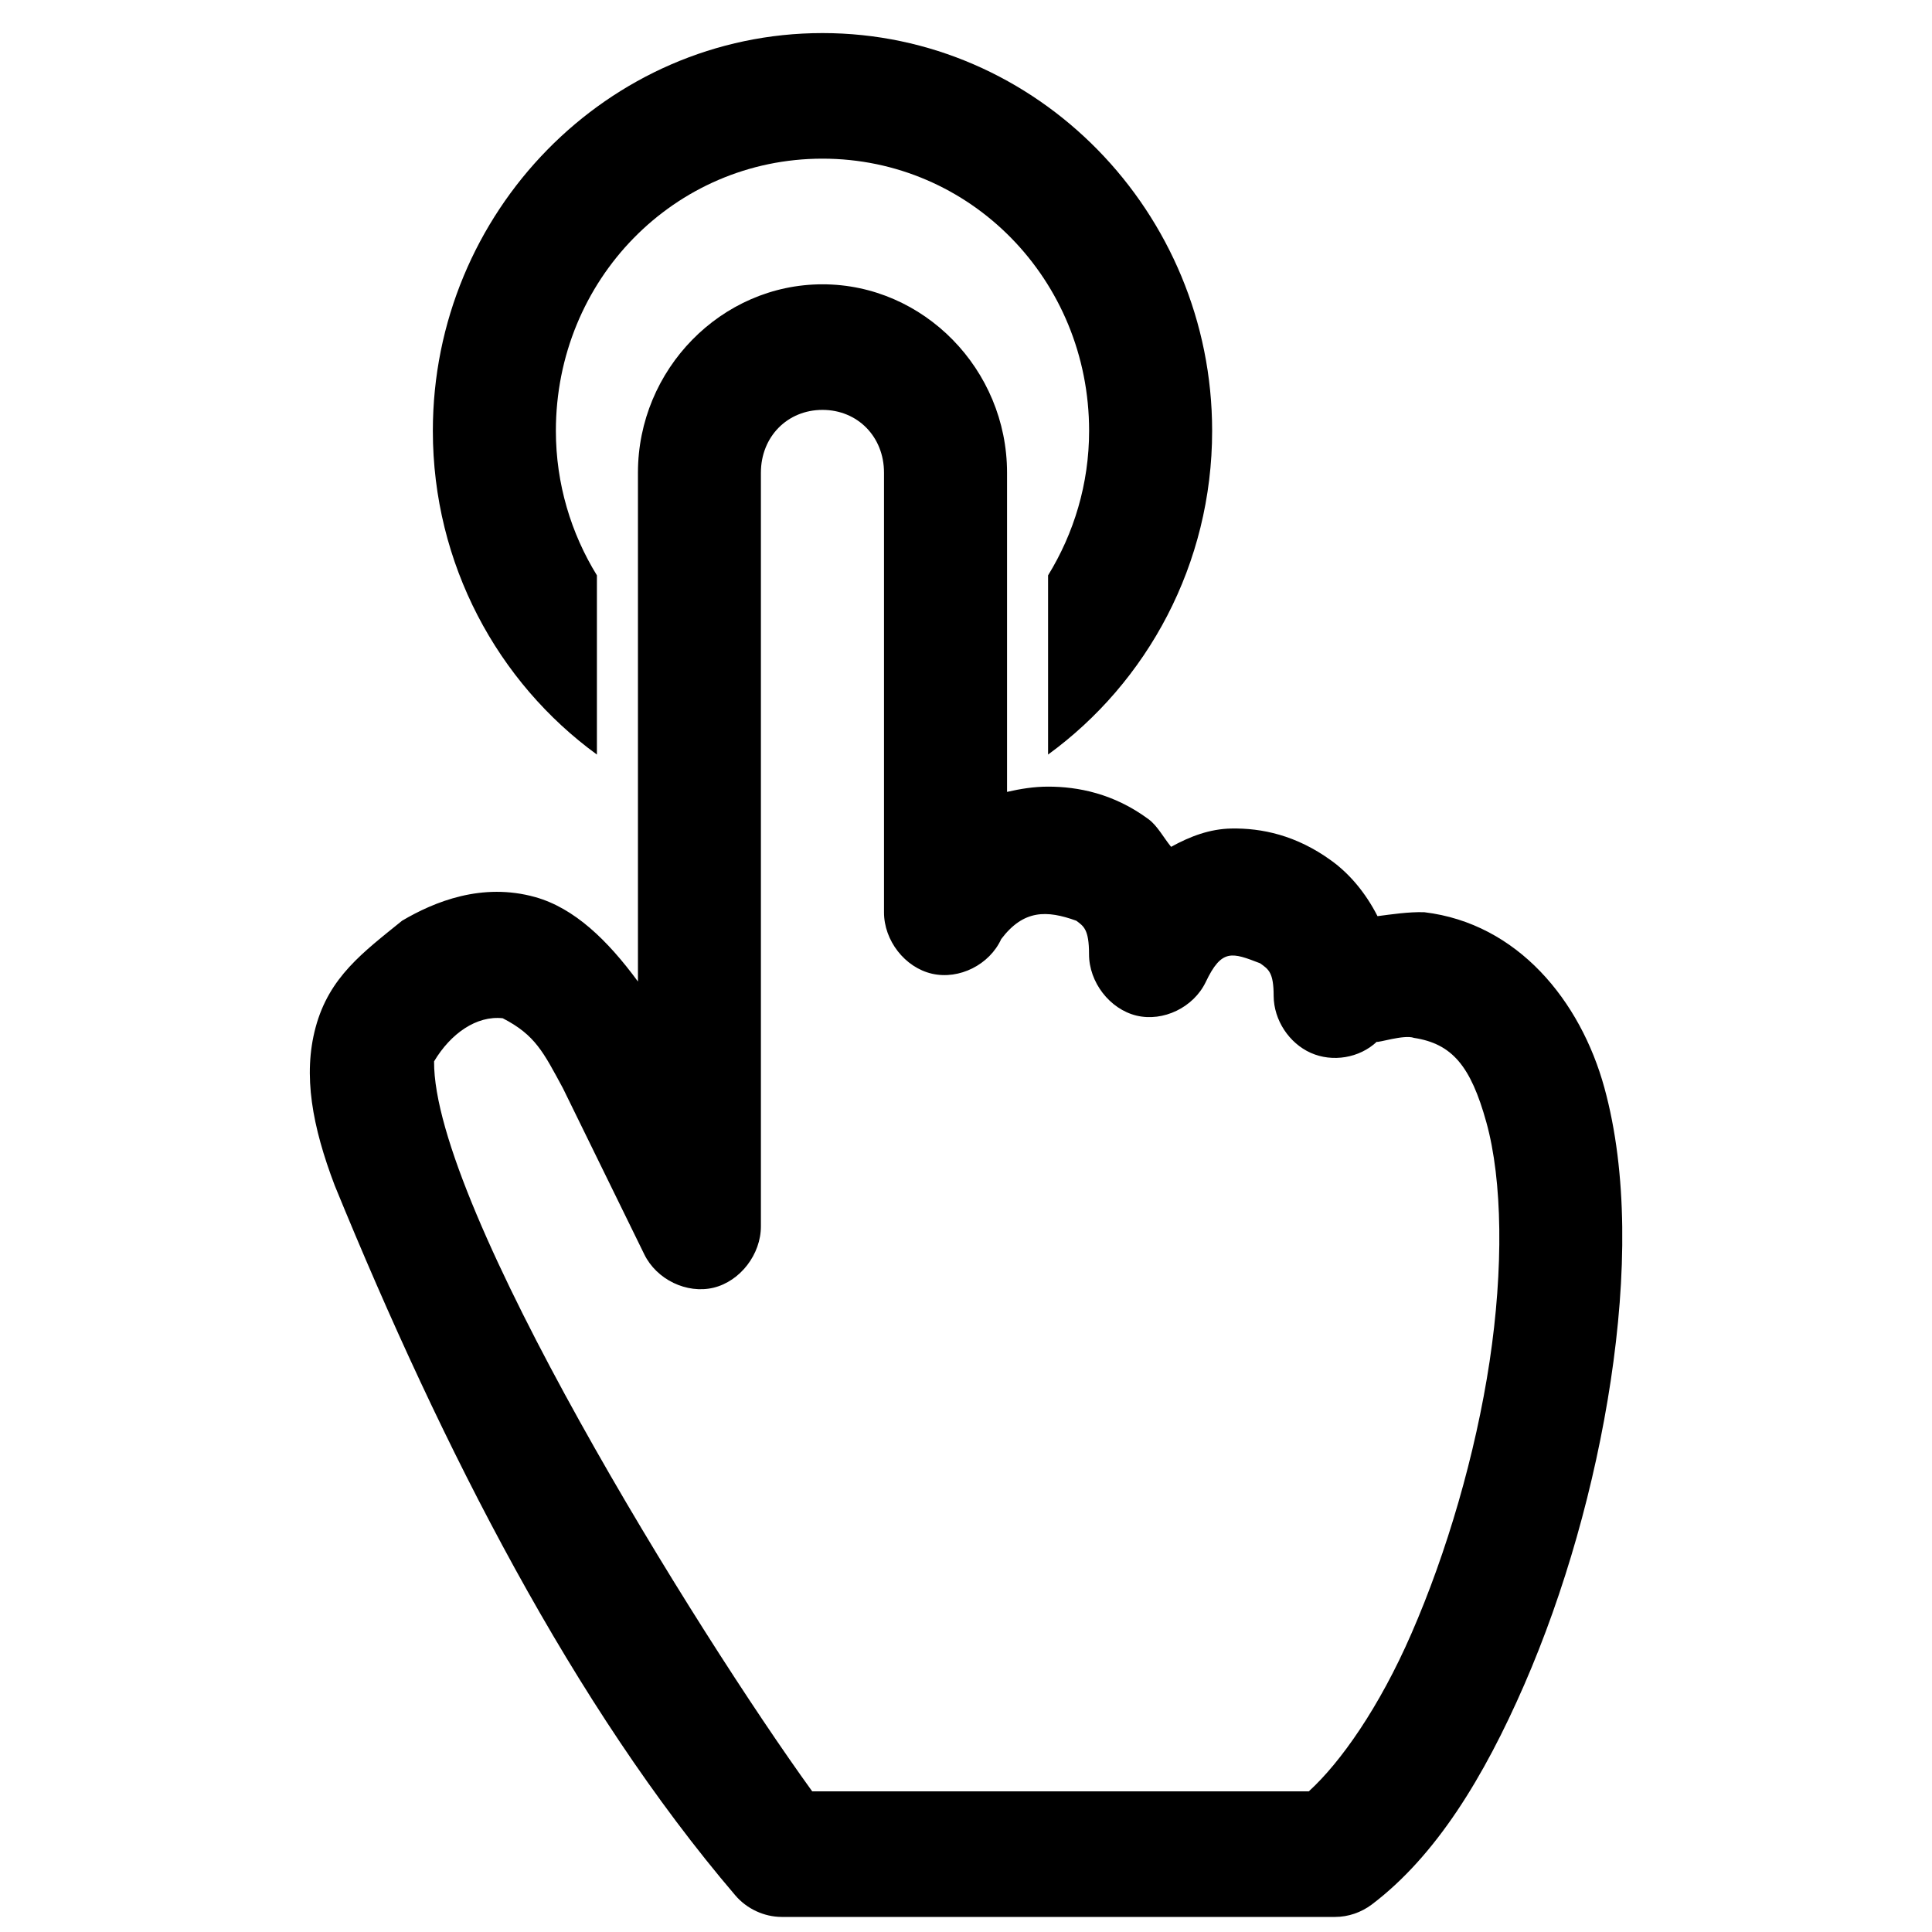 <svg width="25" height="25" viewBox="0 0 25 25" xmlns="http://www.w3.org/2000/svg">
<path d="M10.643 0.428C7.868 0.428 5.601 2.742 5.601 5.575C5.601 7.299 6.44 8.829 7.724 9.764V7.445C7.391 6.904 7.193 6.263 7.193 5.575C7.193 3.62 8.728 2.053 10.643 2.053C12.557 2.053 14.093 3.62 14.093 5.575C14.093 6.263 13.895 6.904 13.562 7.445V9.764C14.846 8.829 15.685 7.299 15.685 5.575C15.685 2.742 13.418 0.428 10.643 0.428H10.643ZM10.643 3.679C9.334 3.679 8.255 4.78 8.255 6.116V12.701C7.86 12.163 7.431 11.751 6.928 11.609C6.238 11.415 5.62 11.668 5.203 11.914C4.7 12.322 4.26 12.64 4.084 13.294C3.918 13.911 4.04 14.575 4.332 15.342C5.731 18.763 7.426 22.08 9.515 24.526C9.663 24.7 9.887 24.804 10.113 24.805H17.277C17.446 24.805 17.614 24.747 17.75 24.645C18.581 24.016 19.202 22.998 19.724 21.8C20.245 20.604 20.639 19.217 20.843 17.865C21.047 16.512 21.063 15.175 20.76 14.073C20.452 12.952 19.641 11.949 18.43 11.804C18.225 11.798 18.004 11.832 17.825 11.855C17.669 11.549 17.459 11.303 17.227 11.136C16.773 10.806 16.324 10.714 15.934 10.721C15.653 10.726 15.399 10.823 15.154 10.958C15.056 10.838 14.977 10.686 14.864 10.602C14.411 10.266 13.945 10.179 13.562 10.179C13.381 10.179 13.206 10.207 13.031 10.247V6.116C13.031 4.78 11.952 3.679 10.643 3.679L10.643 3.679ZM10.643 5.304C11.098 5.304 11.439 5.652 11.439 6.116V11.804C11.438 12.171 11.71 12.52 12.061 12.6C12.412 12.68 12.804 12.484 12.956 12.151C13.246 11.768 13.547 11.777 13.927 11.914C14.022 11.985 14.092 12.025 14.092 12.346C14.091 12.71 14.36 13.058 14.706 13.142C15.053 13.225 15.443 13.036 15.601 12.71C15.809 12.271 15.943 12.325 16.306 12.465C16.415 12.543 16.481 12.582 16.481 12.888C16.483 13.2 16.681 13.499 16.961 13.624C17.242 13.749 17.59 13.692 17.816 13.48C17.824 13.498 18.17 13.384 18.296 13.43C18.79 13.506 19.031 13.793 19.233 14.521C19.443 15.276 19.456 16.418 19.275 17.619C19.093 18.821 18.721 20.091 18.263 21.14C17.848 22.093 17.348 22.804 16.936 23.18H10.51C9.026 21.129 5.601 15.61 5.617 13.734C5.832 13.373 6.167 13.139 6.505 13.176C6.927 13.393 7.032 13.616 7.284 14.081L8.337 16.231C8.496 16.557 8.886 16.746 9.233 16.663C9.579 16.579 9.847 16.231 9.846 15.867V6.117C9.846 5.652 10.188 5.304 10.643 5.304L10.643 5.304Z" fill="currentColor"/>
</svg>

